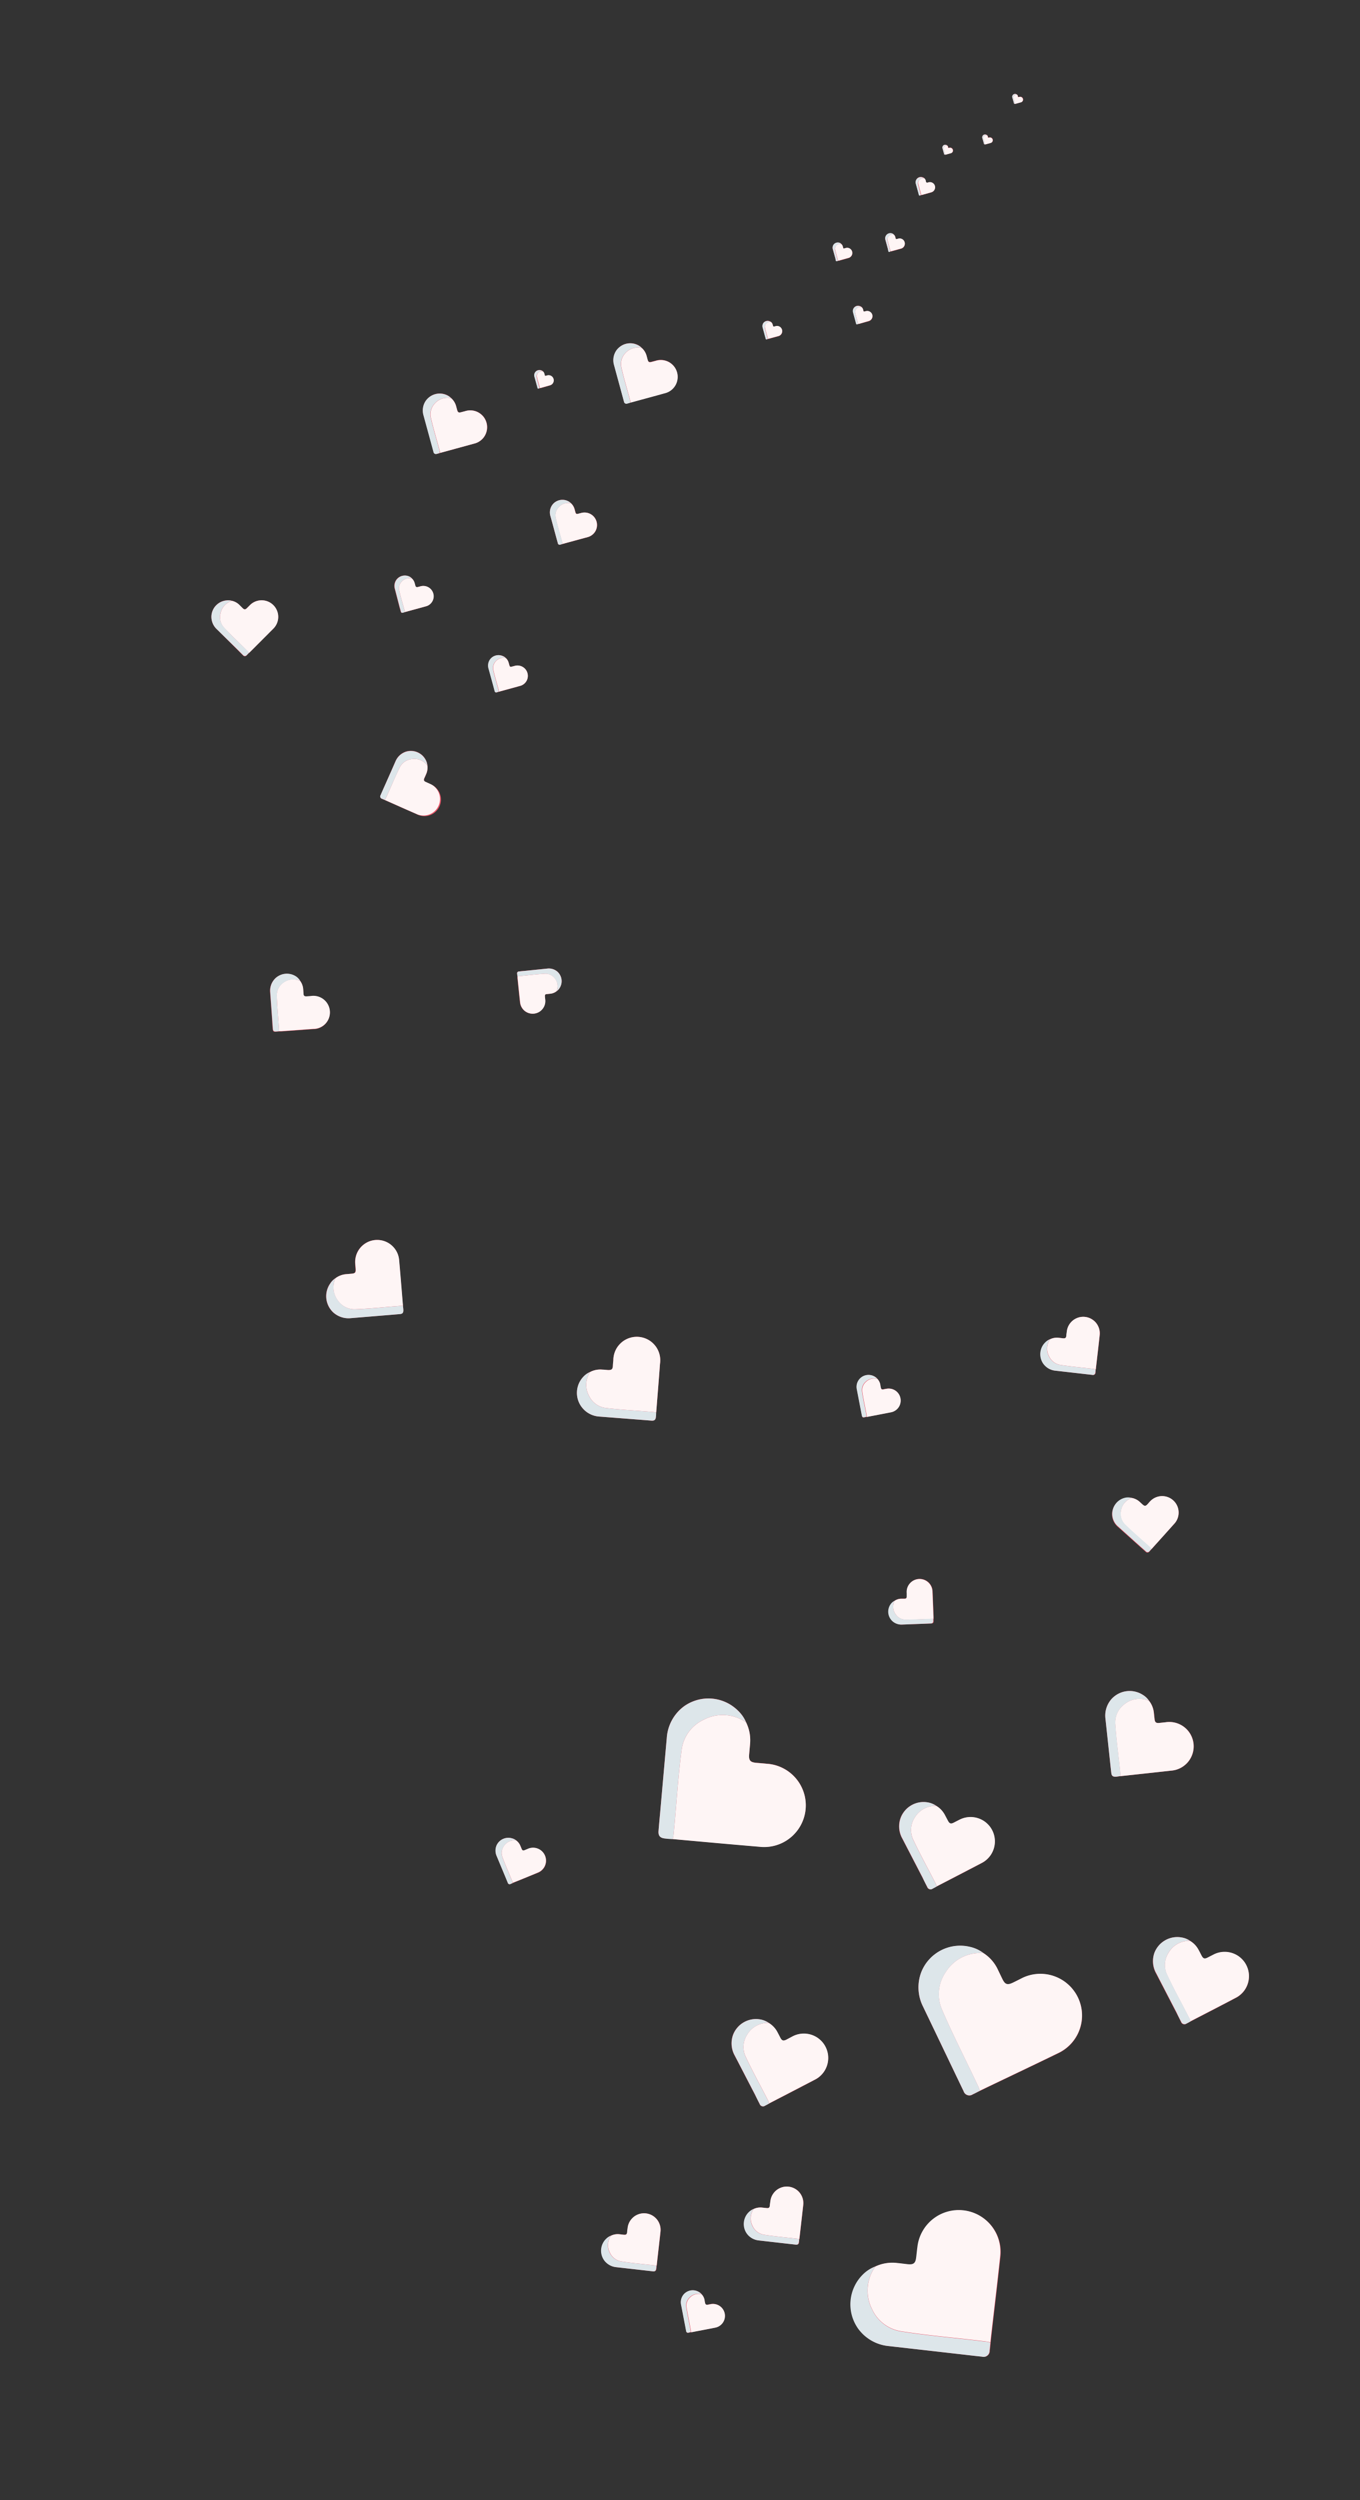 <svg xmlns="http://www.w3.org/2000/svg" viewBox="0 0 289.81 532.59"><rect x="0" y="0" width="289.81" height="532.59" fill="#333333" stroke="none"/><defs><style>.cls-1{fill:#eb566a;}.cls-2{fill:#fef5f5;}.cls-3{fill:#dde6ea;}</style></defs><g id="Capa_7" data-name="Capa 7"><g id="RMzng2.tif"><path class="cls-1" d="M186.58,482.79a7.41,7.41,0,0,0-2.63,1.72,8.94,8.94,0,0,0-1,11.57,9.09,9.09,0,0,0,6.53,3.69l16,1.82c1.27.15,2.54.3,3.82.43a1.28,1.28,0,0,0,1.63-1.28c.08-.57.12-1.15.18-1.72s.09-.87.14-1.3c.65-5.68,1.33-11.36,1.94-17a8.87,8.87,0,1,0-17.63-2c-.1.74-.17,1.48-.26,2.22-.15,1.25-.57,1.58-1.84,1.44-.72-.08-1.43-.18-2.15-.25A8.58,8.58,0,0,0,186.58,482.79Z"/><path class="cls-2" d="M186.58,482.79a8.58,8.58,0,0,1,4.66-.72c.72.07,1.43.17,2.15.25,1.27.14,1.69-.19,1.84-1.44.09-.74.16-1.48.26-2.22a8.87,8.87,0,1,1,17.63,2c-.61,5.68-1.29,11.36-1.94,17-.05.43-.09.86-.14,1.3-.36-.07-.71-.16-1.07-.2-5.91-.74-11.86-1.21-17.75-2.13a8.24,8.24,0,0,1-6.43-4.84A8.7,8.7,0,0,1,186.58,482.79Z"/><path class="cls-3" d="M186.58,482.79a8.7,8.7,0,0,0-.79,9.06,8.24,8.24,0,0,0,6.43,4.84c5.89.92,11.84,1.39,17.75,2.13.36,0,.71.13,1.07.2-.06.57-.1,1.15-.18,1.72a1.28,1.28,0,0,1-1.63,1.28c-1.28-.13-2.55-.28-3.82-.43l-16-1.82a9.09,9.09,0,0,1-6.53-3.69,8.94,8.94,0,0,1,1-11.57A7.41,7.41,0,0,1,186.58,482.79Z"/></g><g id="RMzng2.tif-2" data-name="RMzng2.tif"><path class="cls-1" d="M209.58,416.06a7.38,7.38,0,0,0-2.86-1.31A8.92,8.92,0,0,0,196.37,420a9.1,9.1,0,0,0,.34,7.5q3.48,7.25,6.95,14.5c.56,1.15,1.1,2.31,1.67,3.46a1.28,1.28,0,0,0,1.95.71c.53-.24,1-.52,1.55-.77l1.18-.57c5.15-2.47,10.32-4.92,15.46-7.42a8.87,8.87,0,1,0-7.66-16c-.67.31-1.34.65-2,1-1.14.53-1.63.35-2.19-.8-.32-.65-.62-1.3-.94-1.95A8.37,8.37,0,0,0,209.58,416.06Z"/><path class="cls-2" d="M209.58,416.06a8.37,8.37,0,0,1,3.08,3.56c.32.65.62,1.3.94,1.95.56,1.15,1.05,1.33,2.19.8.68-.32,1.35-.66,2-1a8.87,8.87,0,1,1,7.66,16c-5.14,2.5-10.31,4.95-15.46,7.42l-1.18.57c-.13-.34-.24-.68-.4-1-2.52-5.4-5.28-10.69-7.63-16.17a8.24,8.24,0,0,1,.69-8A8.67,8.67,0,0,1,209.58,416.06Z"/><path class="cls-3" d="M209.58,416.06a8.67,8.67,0,0,0-8.09,4.14,8.24,8.24,0,0,0-.69,8c2.35,5.48,5.11,10.77,7.63,16.17.16.33.27.67.4,1-.51.25-1,.53-1.55.77a1.28,1.28,0,0,1-1.95-.71c-.57-1.15-1.11-2.31-1.67-3.46q-3.47-7.26-6.95-14.5a9.1,9.1,0,0,1-.34-7.5,8.92,8.92,0,0,1,10.35-5.25A7.38,7.38,0,0,1,209.58,416.06Z"/></g><g id="RMzng2.tif-3" data-name="RMzng2.tif"><path class="cls-1" d="M149.55,488.77a2.11,2.11,0,0,0-.69-.57,2.54,2.54,0,0,0-3.24.7,2.58,2.58,0,0,0-.45,2.1l.87,4.51c.07.36.13.72.21,1.08a.37.37,0,0,0,.48.34l.49-.11.37-.07c1.6-.31,3.21-.61,4.81-.93a2.54,2.54,0,1,0-1-5l-.63.12c-.35.07-.48,0-.55-.37s-.07-.41-.11-.61A2.39,2.39,0,0,0,149.55,488.77Z"/><path class="cls-2" d="M149.55,488.77a2.39,2.39,0,0,1,.6,1.21c0,.2.07.4.11.61s.2.44.55.37l.63-.12a2.54,2.54,0,1,1,1,5c-1.6.32-3.21.62-4.81.93l-.37.07c0-.1,0-.2,0-.3-.3-1.68-.68-3.34-.94-5a2.36,2.36,0,0,1,.78-2.17A2.45,2.45,0,0,1,149.55,488.77Z"/><path class="cls-3" d="M149.55,488.77a2.45,2.45,0,0,0-2.53.56,2.36,2.36,0,0,0-.78,2.17c.26,1.68.64,3.34.94,5,0,.1,0,.2,0,.3l-.49.11a.37.37,0,0,1-.48-.34c-.08-.36-.14-.72-.21-1.08l-.87-4.51a2.58,2.58,0,0,1,.45-2.1,2.54,2.54,0,0,1,3.24-.7A2.11,2.11,0,0,1,149.55,488.77Z"/></g><g id="RMzng2.tif-4" data-name="RMzng2.tif"><path class="cls-1" d="M160.63,470.55a3,3,0,0,0-1,.68,3.54,3.54,0,0,0-.42,4.58,3.59,3.59,0,0,0,2.59,1.46l6.33.72,1.51.17c.4,0,.59-.1.64-.5,0-.23,0-.46.07-.69l.06-.51q.39-3.37.77-6.75a3.51,3.51,0,1,0-7-.8c0,.3-.07.59-.11.89-.06.49-.22.62-.72.56l-.86-.09A3.35,3.35,0,0,0,160.63,470.55Z"/><path class="cls-2" d="M160.63,470.55a3.35,3.35,0,0,1,1.84-.28l.86.09c.5.06.66-.07.72-.56,0-.3.07-.59.11-.89a3.51,3.51,0,1,1,7,.8q-.37,3.38-.77,6.75l-.06.51c-.14,0-.28-.06-.42-.07-2.34-.29-4.69-.48-7-.85a3.25,3.25,0,0,1-2.54-1.91A3.45,3.45,0,0,1,160.63,470.55Z"/><path class="cls-3" d="M160.63,470.55a3.45,3.45,0,0,0-.31,3.59,3.25,3.25,0,0,0,2.54,1.91c2.34.37,4.69.56,7,.85.14,0,.28.05.42.07,0,.23,0,.46-.07.69-.05.4-.24.54-.64.5l-1.51-.17-6.33-.72a3.59,3.59,0,0,1-2.59-1.46,3.54,3.54,0,0,1,.42-4.58A3,3,0,0,1,160.63,470.55Z"/></g><g id="RMzng2.tif-5" data-name="RMzng2.tif"><path class="cls-1" d="M130.22,476.24a2.76,2.76,0,0,0-1,.68,3.53,3.53,0,0,0-.42,4.57,3.6,3.6,0,0,0,2.59,1.47l6.32.72,1.51.17c.41,0,.59-.11.65-.51,0-.22,0-.45.07-.68l.06-.51c.25-2.25.52-4.5.76-6.75a3.51,3.51,0,1,0-7-.8c0,.29-.06.59-.1.88-.06.49-.22.62-.73.57l-.85-.1A3.32,3.32,0,0,0,130.22,476.24Z"/><path class="cls-2" d="M130.22,476.24a3.32,3.32,0,0,1,1.84-.29l.85.1c.51.05.67-.08.73-.57,0-.29.06-.59.1-.88a3.51,3.51,0,1,1,7,.8c-.24,2.25-.51,4.5-.76,6.75l-.06.51-.42-.08c-2.34-.29-4.7-.48-7-.84a3.25,3.25,0,0,1-2.54-1.92A3.43,3.43,0,0,1,130.22,476.24Z"/><path class="cls-3" d="M130.22,476.24a3.43,3.43,0,0,0-.31,3.58,3.25,3.25,0,0,0,2.54,1.92c2.33.36,4.69.55,7,.84l.42.08c0,.23,0,.46-.07.68-.06.4-.24.55-.65.51l-1.51-.17-6.32-.72a3.6,3.6,0,0,1-2.59-1.47,3.53,3.53,0,0,1,.42-4.57A2.76,2.76,0,0,1,130.22,476.24Z"/></g><g id="RMzng2.tif-6" data-name="RMzng2.tif"><path class="cls-1" d="M159,366.92a7.44,7.44,0,0,0-1.79-2.58,8.94,8.94,0,0,0-11.59-.77,9.12,9.12,0,0,0-3.53,6.62q-.71,8-1.42,16c-.12,1.28-.24,2.55-.34,3.83-.08,1,.31,1.48,1.32,1.6.57.07,1.15.09,1.73.13l1.3.12c5.69.5,11.39,1,17.08,1.51a8.88,8.88,0,1,0,1.59-17.68c-.74-.08-1.49-.13-2.24-.2-1.25-.12-1.58-.53-1.47-1.8.06-.72.13-1.44.19-2.16A8.63,8.63,0,0,0,159,366.92Z"/><path class="cls-2" d="M159,366.92a8.63,8.63,0,0,1,.83,4.64c-.06.72-.13,1.44-.19,2.16-.11,1.27.22,1.68,1.47,1.8.75.07,1.5.12,2.24.2a8.88,8.88,0,1,1-1.59,17.68c-5.69-.47-11.39-1-17.08-1.51l-1.3-.12c.06-.35.13-.71.17-1.07.59-5.93.91-11.88,1.69-17.8a8.22,8.22,0,0,1,4.68-6.54A8.7,8.7,0,0,1,159,366.92Z"/><path class="cls-3" d="M159,366.92a8.7,8.7,0,0,0-9.08-.56,8.22,8.22,0,0,0-4.68,6.54c-.78,5.92-1.1,11.87-1.69,17.8,0,.36-.11.72-.17,1.07-.58,0-1.16-.06-1.73-.13-1-.12-1.4-.58-1.32-1.6.1-1.28.22-2.55.34-3.83q.7-8,1.42-16a9.12,9.12,0,0,1,3.53-6.62,8.94,8.94,0,0,1,11.59.77A7.44,7.44,0,0,1,159,366.92Z"/></g><g id="RMzng2.tif-7" data-name="RMzng2.tif"><path class="cls-1" d="M163.83,430.93a4.45,4.45,0,0,0-1.69-.71,5.22,5.22,0,0,0-5.95,3.26,5.34,5.34,0,0,0,.34,4.37c1.45,2.78,2.88,5.56,4.33,8.34.34.67.68,1.33,1,2a.75.75,0,0,0,1.15.38c.31-.15.6-.32.9-.48l.67-.35c3-1.54,5.94-3.06,8.9-4.62a5.19,5.19,0,1,0-4.77-9.21l-1.16.61c-.66.33-1,.23-1.3-.43-.19-.37-.38-.75-.58-1.12A5,5,0,0,0,163.83,430.93Z"/><path class="cls-2" d="M163.83,430.93a5,5,0,0,1,1.87,2c.2.37.39.75.58,1.12.35.66.64.76,1.3.43l1.16-.61a5.19,5.19,0,1,1,4.77,9.21c-3,1.56-5.93,3.08-8.9,4.62l-.67.35c-.09-.19-.16-.39-.25-.58-1.58-3.11-3.28-6.15-4.76-9.3a4.8,4.8,0,0,1,.26-4.7A5.08,5.08,0,0,1,163.83,430.93Z"/><path class="cls-3" d="M163.83,430.93a5.08,5.08,0,0,0-4.64,2.57,4.8,4.8,0,0,0-.26,4.7c1.48,3.15,3.18,6.19,4.76,9.3.09.19.16.39.25.58-.3.16-.59.33-.9.48a.75.75,0,0,1-1.15-.38c-.35-.66-.69-1.32-1-2-1.45-2.78-2.88-5.56-4.33-8.34a5.34,5.34,0,0,1-.34-4.37,5.22,5.22,0,0,1,5.95-3.26A4.45,4.45,0,0,1,163.83,430.93Z"/></g><g id="RMzng2.tif-8" data-name="RMzng2.tif"><path class="cls-1" d="M110,392.06a2.22,2.22,0,0,0-.86-.45,2.76,2.76,0,0,0-3.29,1.45,2.84,2.84,0,0,0,0,2.32l1.92,4.6.45,1.1a.41.41,0,0,0,.6.25l.49-.22.37-.15c1.64-.68,3.27-1.35,4.9-2a2.75,2.75,0,1,0-2.1-5.08l-.64.27c-.36.15-.51.08-.67-.28-.08-.21-.17-.42-.26-.62A2.59,2.59,0,0,0,110,392.06Z"/><path class="cls-2" d="M110,392.06a2.59,2.59,0,0,1,.89,1.15c.09.2.18.41.26.62.16.36.31.43.67.28l.64-.27a2.75,2.75,0,1,1,2.1,5.08c-1.63.69-3.26,1.36-4.9,2l-.37.15c0-.1-.07-.21-.11-.31-.69-1.71-1.46-3.39-2.09-5.13a2.53,2.53,0,0,1,.34-2.46A2.68,2.68,0,0,1,110,392.06Z"/><path class="cls-3" d="M110,392.06a2.68,2.68,0,0,0-2.57,1.15,2.53,2.53,0,0,0-.34,2.46c.63,1.74,1.4,3.42,2.09,5.13,0,.1.07.21.11.31l-.49.22a.41.41,0,0,1-.6-.25l-.45-1.1-1.92-4.6a2.84,2.84,0,0,1,0-2.32,2.76,2.76,0,0,1,3.29-1.45A2.22,2.22,0,0,1,110,392.06Z"/></g><g id="RMzng2.tif-9" data-name="RMzng2.tif"><path class="cls-1" d="M118.57,211.18a2.32,2.32,0,0,0,.67-.69,2.71,2.71,0,0,0-.44-3.49,2.77,2.77,0,0,0-2.18-.68l-4.86.5c-.38,0-.77.07-1.15.12a.39.39,0,0,0-.41.48l.06.53c0,.13,0,.26,0,.39.18,1.73.35,3.46.54,5.18a2.69,2.69,0,1,0,5.36-.54c0-.23,0-.45-.07-.68,0-.38.06-.5.45-.54l.65-.07A2.6,2.6,0,0,0,118.57,211.18Z"/><path class="cls-2" d="M118.57,211.18a2.6,2.6,0,0,1-1.34.51l-.65.07c-.39,0-.49.16-.45.54,0,.23.05.45.07.68a2.69,2.69,0,1,1-5.36.54c-.19-1.72-.36-3.45-.54-5.18,0-.13,0-.26,0-.39h.33c1.8-.17,3.6-.41,5.4-.52a2.49,2.49,0,0,1,2.23,1A2.66,2.66,0,0,1,118.57,211.18Z"/><path class="cls-3" d="M118.57,211.18a2.66,2.66,0,0,0-.35-2.74,2.49,2.49,0,0,0-2.23-1c-1.8.11-3.6.35-5.4.52h-.33l-.06-.53a.39.39,0,0,1,.41-.48c.38-.05.77-.08,1.15-.12l4.86-.5a2.77,2.77,0,0,1,2.18.68,2.71,2.71,0,0,1,.44,3.49A2.32,2.32,0,0,1,118.57,211.18Z"/></g><g id="RMzng2.tif-10" data-name="RMzng2.tif"><path class="cls-1" d="M64,209a3.07,3.07,0,0,0-.86-.9,3.55,3.55,0,0,0-4.59.43,3.66,3.66,0,0,0-1,2.82q.24,3.18.46,6.37c0,.5.06,1,.11,1.51s.21.57.61.55l.69-.06.52,0,6.79-.49a3.52,3.52,0,1,0-.5-7l-.89.07c-.49,0-.65-.11-.69-.62l-.06-.86A3.43,3.43,0,0,0,64,209Z"/><path class="cls-2" d="M64,209a3.43,3.43,0,0,1,.62,1.76l.06.86c0,.51.2.65.69.62l.89-.07a3.52,3.52,0,1,1,.5,7l-6.79.49-.52,0c0-.14,0-.28,0-.43-.14-2.36-.39-4.71-.46-7.08a3.26,3.26,0,0,1,1.42-2.86A3.45,3.45,0,0,1,64,209Z"/><path class="cls-3" d="M64,209a3.45,3.45,0,0,0-3.59.35A3.26,3.26,0,0,0,59,212.17c.07,2.37.32,4.72.46,7.08,0,.15,0,.29,0,.43l-.69.06c-.4,0-.58-.14-.61-.55s-.08-1-.11-1.51q-.23-3.19-.46-6.37a3.66,3.66,0,0,1,1-2.82,3.55,3.55,0,0,1,4.59-.43A3.07,3.07,0,0,1,64,209Z"/></g><g id="RMzng2.tif-11" data-name="RMzng2.tif"><path class="cls-1" d="M91.07,163.08a3,3,0,0,0-.34-1.2,3.56,3.56,0,0,0-4.26-1.77,3.64,3.64,0,0,0-2.17,2Q83,165.08,81.71,168c-.2.47-.41.93-.61,1.4a.51.51,0,0,0,.29.77l.63.27.48.21c2.07.92,4.14,1.85,6.22,2.75A3.52,3.52,0,1,0,91.58,167l-.82-.37c-.45-.2-.52-.4-.32-.86.12-.26.24-.52.35-.79A3.35,3.35,0,0,0,91.07,163.08Z"/><path class="cls-2" d="M91.07,163.08a3.35,3.35,0,0,1-.28,1.85c-.11.27-.23.53-.35.79-.2.46-.13.66.32.86l.82.37a3.52,3.52,0,1,1-2.86,6.43c-2.08-.9-4.15-1.83-6.22-2.75l-.48-.21c.07-.13.14-.25.2-.38,1-2.15,1.87-4.35,2.92-6.47a3.28,3.28,0,0,1,2.59-1.86A3.45,3.45,0,0,1,91.07,163.08Z"/><path class="cls-3" d="M91.07,163.08a3.45,3.45,0,0,0-3.34-1.37,3.28,3.28,0,0,0-2.59,1.86c-1,2.12-1.94,4.32-2.92,6.47-.06.13-.13.25-.2.38l-.63-.27a.51.51,0,0,1-.29-.77c.2-.47.41-.93.61-1.4q1.31-2.91,2.59-5.83a3.64,3.64,0,0,1,2.17-2,3.56,3.56,0,0,1,4.26,1.77A3,3,0,0,1,91.07,163.08Z"/></g><g id="RMzng2.tif-12" data-name="RMzng2.tif"><path class="cls-1" d="M49.47,128a2.89,2.89,0,0,0-1.24-.11,3.54,3.54,0,0,0-3.18,3.33A3.62,3.62,0,0,0,46.16,134l4.52,4.51c.36.36.71.72,1.08,1.08a.51.51,0,0,0,.82,0c.17-.16.32-.33.48-.5l.37-.36,4.81-4.82a3.52,3.52,0,1,0-5-5l-.63.63c-.36.35-.57.34-.93,0l-.61-.61A3.31,3.31,0,0,0,49.47,128Z"/><path class="cls-2" d="M49.47,128a3.31,3.31,0,0,1,1.62.93l.61.61c.36.35.57.36.93,0l.63-.63a3.52,3.52,0,1,1,5,5l-4.81,4.82-.37.36c-.09-.11-.18-.22-.28-.32-1.66-1.69-3.39-3.31-5-5a3.25,3.25,0,0,1-.8-3.09A3.45,3.45,0,0,1,49.47,128Z"/><path class="cls-3" d="M49.47,128A3.45,3.45,0,0,0,47,130.62a3.25,3.25,0,0,0,.8,3.09c1.6,1.74,3.33,3.36,5,5,.1.1.19.21.28.32-.16.17-.31.34-.48.5a.51.51,0,0,1-.82,0c-.37-.36-.72-.72-1.08-1.08L46.16,134a3.62,3.62,0,0,1-1.11-2.76,3.54,3.54,0,0,1,3.18-3.33A2.89,2.89,0,0,1,49.47,128Z"/></g><g id="RMzng2.tif-13" data-name="RMzng2.tif"><path class="cls-1" d="M87.79,123.24a1.81,1.81,0,0,0-.65-.45,2.23,2.23,0,0,0-2.77.82,2.3,2.3,0,0,0-.25,1.86l1,3.86c.09.31.17.62.26.92s.2.33.44.27l.42-.12.31-.09c1.38-.38,2.75-.74,4.13-1.13a2.21,2.21,0,1,0-1.17-4.26l-.53.14c-.31.08-.42,0-.51-.29s-.09-.35-.14-.52A2.07,2.07,0,0,0,87.79,123.24Z"/><path class="cls-2" d="M87.79,123.24a2.07,2.07,0,0,1,.59,1c.05.17.1.35.14.52s.2.37.51.29l.53-.14a2.21,2.21,0,1,1,1.17,4.26c-1.38.39-2.75.75-4.13,1.13l-.31.09c0-.09,0-.18-.05-.27-.38-1.43-.82-2.85-1.15-4.3a2,2,0,0,1,.53-1.94A2.17,2.17,0,0,1,87.79,123.24Z"/><path class="cls-3" d="M87.79,123.24a2.17,2.17,0,0,0-2.17.65,2,2,0,0,0-.53,1.94c.33,1.45.77,2.87,1.15,4.3,0,.09,0,.18.05.27l-.42.12c-.24.06-.37,0-.44-.27s-.17-.61-.26-.92l-1-3.86a2.3,2.3,0,0,1,.25-1.86,2.23,2.23,0,0,1,2.77-.82A1.81,1.81,0,0,1,87.79,123.24Z"/></g><g id="RMzng2.tif-14" data-name="RMzng2.tif"><path class="cls-1" d="M107.81,140.2a1.91,1.91,0,0,0-.64-.45,2.24,2.24,0,0,0-2.78.82,2.3,2.3,0,0,0-.25,1.86c.36,1.29.71,2.57,1.06,3.86.08.31.16.62.25.93a.32.32,0,0,0,.45.26l.41-.12.32-.09c1.37-.37,2.75-.74,4.12-1.13a2.21,2.21,0,1,0-1.16-4.26l-.54.14c-.3.08-.42,0-.5-.29l-.15-.52A2.07,2.07,0,0,0,107.81,140.2Z"/><path class="cls-2" d="M107.81,140.2a2.07,2.07,0,0,1,.59,1l.15.52c.08.31.2.37.5.29l.54-.14a2.21,2.21,0,1,1,1.16,4.26c-1.37.39-2.75.76-4.12,1.13l-.32.09a2.56,2.56,0,0,0,0-.27c-.38-1.43-.82-2.85-1.15-4.3a2.07,2.07,0,0,1,.53-1.94A2.18,2.18,0,0,1,107.81,140.2Z"/><path class="cls-3" d="M107.81,140.2a2.18,2.18,0,0,0-2.17.65,2.07,2.07,0,0,0-.53,1.94c.33,1.45.77,2.87,1.15,4.3a2.56,2.56,0,0,1,0,.27l-.41.12a.32.32,0,0,1-.45-.26c-.09-.31-.17-.62-.25-.93-.35-1.29-.7-2.57-1.06-3.86a2.3,2.3,0,0,1,.25-1.86,2.24,2.24,0,0,1,2.78-.82A1.91,1.91,0,0,1,107.81,140.2Z"/></g><g id="RMzng2.tif-15" data-name="RMzng2.tif"><path class="cls-1" d="M121.71,107.24a2.44,2.44,0,0,0-.77-.54,2.69,2.69,0,0,0-3.35,1,2.73,2.73,0,0,0-.3,2.23c.43,1.55.85,3.11,1.27,4.66.1.37.2.74.31,1.11a.39.39,0,0,0,.54.32l.5-.15.37-.1,5-1.36a2.66,2.66,0,1,0-1.4-5.14l-.65.17c-.36.1-.5,0-.6-.35-.06-.21-.11-.42-.17-.63A2.63,2.63,0,0,0,121.71,107.24Z"/><path class="cls-2" d="M121.71,107.24a2.63,2.63,0,0,1,.72,1.22c.06.21.11.42.17.63.1.37.24.45.6.35l.65-.17a2.66,2.66,0,1,1,1.4,5.14l-5,1.36-.37.1c0-.1,0-.21-.07-.32-.45-1.73-1-3.44-1.38-5.18a2.49,2.49,0,0,1,.64-2.34A2.63,2.63,0,0,1,121.71,107.24Z"/><path class="cls-3" d="M121.71,107.24a2.63,2.63,0,0,0-2.61.79,2.49,2.49,0,0,0-.64,2.34c.4,1.74.93,3.45,1.38,5.18,0,.11,0,.22.07.32l-.5.15a.39.39,0,0,1-.54-.32c-.11-.37-.21-.74-.31-1.11-.42-1.55-.84-3.11-1.27-4.66a2.73,2.73,0,0,1,.3-2.23,2.69,2.69,0,0,1,3.35-1A2.44,2.44,0,0,1,121.71,107.24Z"/></g><g id="RMzng2.tif-16" data-name="RMzng2.tif"><path class="cls-1" d="M115.73,79.13a.9.9,0,0,0-.32-.23,1.12,1.12,0,0,0-1.38.41,1.13,1.13,0,0,0-.13.93c.18.64.35,1.28.53,1.92l.12.46a.17.17,0,0,0,.23.13l.2-.06.16,0c.68-.19,1.37-.37,2-.57a1.09,1.09,0,0,0,.78-1.35,1.1,1.1,0,0,0-1.36-.77l-.27.08c-.15,0-.2,0-.25-.15a2.5,2.5,0,0,0-.07-.26A1,1,0,0,0,115.73,79.13Z"/><path class="cls-2" d="M115.73,79.13a1,1,0,0,1,.29.5,2.5,2.5,0,0,1,.07.26c0,.15.1.19.25.15l.27-.08a1.1,1.1,0,0,1,1.36.77,1.09,1.09,0,0,1-.78,1.35c-.68.2-1.37.38-2,.57l-.16,0s0-.09,0-.13c-.19-.72-.41-1.42-.57-2.14a1,1,0,0,1,.26-1A1.08,1.08,0,0,1,115.73,79.13Z"/><path class="cls-3" d="M115.73,79.13a1.08,1.08,0,0,0-1.08.32,1,1,0,0,0-.26,1c.16.72.38,1.42.57,2.14,0,0,0,.08,0,.13l-.2.06a.17.17,0,0,1-.23-.13l-.12-.46c-.18-.64-.35-1.28-.53-1.92a1.13,1.13,0,0,1,.13-.93,1.12,1.12,0,0,1,1.38-.41A.9.9,0,0,1,115.73,79.13Z"/></g><g id="RMzng2.tif-17" data-name="RMzng2.tif"><path class="cls-1" d="M164.36,68.64a.91.91,0,0,0-.32-.22,1.11,1.11,0,0,0-1.38.41,1.15,1.15,0,0,0-.12.92c.17.64.35,1.28.52,1.93.05.15.09.3.13.45s.1.16.22.13l.21-.06.15,0,2.06-.56a1.1,1.1,0,1,0-.58-2.12l-.27.07c-.15,0-.21,0-.25-.14s0-.18-.07-.26A1.1,1.1,0,0,0,164.36,68.64Z"/><path class="cls-2" d="M164.36,68.64a1.1,1.1,0,0,1,.3.51c0,.08.05.17.07.26s.1.18.25.14l.27-.07a1.1,1.1,0,1,1,.58,2.12l-2.06.56-.15,0,0-.13c-.18-.71-.4-1.42-.57-2.14a1,1,0,0,1,.26-1A1.1,1.1,0,0,1,164.36,68.64Z"/><path class="cls-3" d="M164.36,68.64a1.1,1.1,0,0,0-1.08.33,1,1,0,0,0-.26,1c.17.72.39,1.43.57,2.14l0,.13-.21.06c-.12,0-.19,0-.22-.13s-.08-.3-.13-.45c-.17-.65-.35-1.29-.52-1.93a1.15,1.15,0,0,1,.12-.92,1.11,1.11,0,0,1,1.38-.41A.91.91,0,0,1,164.36,68.64Z"/></g><g id="RMzng2.tif-18" data-name="RMzng2.tif"><path class="cls-1" d="M190.5,50a1,1,0,0,0-.32-.22,1.11,1.11,0,0,0-1.51,1.33c.18.64.35,1.28.53,1.92l.12.46a.17.17,0,0,0,.23.13,1.52,1.52,0,0,0,.2-.06l.16,0,2.05-.56a1.1,1.1,0,1,0-.58-2.12l-.27.07c-.15,0-.2,0-.25-.15a2.33,2.33,0,0,0-.07-.25A1,1,0,0,0,190.5,50Z"/><path class="cls-2" d="M190.5,50a1,1,0,0,1,.29.51,2.33,2.33,0,0,1,.07.25c0,.16.1.19.25.15l.27-.07a1.1,1.1,0,1,1,.58,2.12l-2.05.56-.16,0s0-.09,0-.13c-.19-.71-.41-1.42-.57-2.14a1,1,0,0,1,.26-1A1.07,1.07,0,0,1,190.5,50Z"/><path class="cls-3" d="M190.5,50a1.07,1.07,0,0,0-1.08.33,1,1,0,0,0-.26,1c.16.72.38,1.43.57,2.14,0,0,0,.09,0,.13a1.52,1.52,0,0,1-.2.06.17.17,0,0,1-.23-.13L189.2,53c-.18-.64-.35-1.28-.53-1.92a1.11,1.11,0,0,1,1.51-1.33A1,1,0,0,1,190.5,50Z"/></g><g id="RMzng2.tif-19" data-name="RMzng2.tif"><path class="cls-1" d="M201.85,31a.66.66,0,0,0-.17-.12.6.6,0,0,0-.82.73c.09.34.19.69.28,1,0,.09.05.17.07.25s.06.09.12.07l.12,0,.08,0,1.12-.31a.58.58,0,0,0,.42-.73.59.59,0,0,0-.74-.42l-.14,0c-.08,0-.12,0-.14-.08a.57.57,0,0,0,0-.14A.61.61,0,0,0,201.85,31Z"/><path class="cls-2" d="M201.85,31a.61.61,0,0,1,.16.28.57.57,0,0,1,0,.14c0,.08.06.1.14.08l.14,0a.59.59,0,0,1,.74.42.58.58,0,0,1-.42.73l-1.12.31-.08,0s0,0,0-.07c-.1-.39-.22-.77-.31-1.17a.59.59,0,0,1,.14-.52A.59.59,0,0,1,201.85,31Z"/><path class="cls-3" d="M201.85,31a.59.59,0,0,0-.59.18.59.59,0,0,0-.14.52c.09.4.21.78.31,1.17,0,0,0,.05,0,.07l-.12,0c-.06,0-.1,0-.12-.07s0-.16-.07-.25c-.09-.35-.19-.7-.28-1a.6.6,0,0,1,.82-.73A.66.66,0,0,1,201.85,31Z"/></g><g id="RMzng2.tif-20" data-name="RMzng2.tif"><path class="cls-1" d="M210.34,28.81a.57.57,0,0,0-.18-.12.61.61,0,0,0-.75.22.65.65,0,0,0-.07.51l.29,1a1.82,1.82,0,0,0,.07.25c0,.07.05.09.12.07l.11,0,.09,0,1.11-.31a.59.59,0,0,0,.43-.73.6.6,0,0,0-.74-.42l-.15,0c-.08,0-.11,0-.13-.08a1,1,0,0,1,0-.14A.61.61,0,0,0,210.34,28.81Z"/><path class="cls-2" d="M210.34,28.81a.61.61,0,0,1,.16.28,1,1,0,0,0,0,.14c0,.08.05.1.13.08l.15,0a.6.6,0,0,1,.74.42.59.59,0,0,1-.43.73l-1.11.31-.09,0s0-.05,0-.07c-.11-.39-.22-.77-.31-1.17a.53.53,0,0,1,.14-.52A.59.59,0,0,1,210.34,28.81Z"/><path class="cls-3" d="M210.34,28.81a.59.59,0,0,0-.59.18.53.53,0,0,0-.14.52c.09.4.2.78.31,1.17,0,0,0,.05,0,.07l-.11,0c-.07,0-.1,0-.12-.07a1.82,1.82,0,0,1-.07-.25l-.29-1a.65.65,0,0,1,.07-.51.61.61,0,0,1,.75-.22A.57.57,0,0,1,210.34,28.81Z"/></g><g id="RMzng2.tif-21" data-name="RMzng2.tif"><path class="cls-1" d="M216.73,20.17a.52.52,0,0,0-.17-.12.6.6,0,0,0-.75.23.58.58,0,0,0-.07.5l.29,1,.06.25a.09.09,0,0,0,.13.07l.11,0,.08,0,1.12-.31a.6.6,0,1,0-.32-1.15l-.14,0c-.08,0-.11,0-.14-.08a.57.57,0,0,0,0-.14A.53.53,0,0,0,216.73,20.17Z"/><path class="cls-2" d="M216.73,20.17a.53.53,0,0,1,.16.28.57.57,0,0,1,0,.14c0,.08.06.1.14.08l.14,0a.6.6,0,1,1,.32,1.15l-1.12.31-.08,0s0-.05,0-.07c-.1-.39-.22-.77-.31-1.16a.58.58,0,0,1,.15-.53A.6.6,0,0,1,216.73,20.17Z"/><path class="cls-3" d="M216.73,20.17a.6.6,0,0,0-.58.18.58.58,0,0,0-.15.53c.09.39.21.77.31,1.16,0,0,0,.05,0,.07l-.11,0a.09.09,0,0,1-.13-.07l-.06-.25-.29-1a.58.58,0,0,1,.07-.5.6.6,0,0,1,.75-.23A.52.52,0,0,1,216.73,20.17Z"/></g><g id="RMzng2.tif-22" data-name="RMzng2.tif"><path class="cls-1" d="M197,38a.87.87,0,0,0-.32-.22,1.11,1.11,0,0,0-1.51,1.33c.18.64.35,1.28.53,1.92l.12.46a.17.17,0,0,0,.23.13l.2-.06.16,0,2-.56a1.1,1.1,0,1,0-.58-2.13l-.27.08c-.15,0-.2,0-.25-.15s0-.17-.07-.26A1,1,0,0,0,197,38Z"/><path class="cls-2" d="M197,38a1,1,0,0,1,.29.5c0,.09,0,.18.07.26s.1.19.25.15l.27-.08a1.1,1.1,0,1,1,.58,2.13l-2,.56-.16,0s0-.09,0-.13c-.19-.72-.41-1.42-.57-2.14a1,1,0,0,1,.26-1A1.07,1.07,0,0,1,197,38Z"/><path class="cls-3" d="M197,38a1.07,1.07,0,0,0-1.08.33,1,1,0,0,0-.26,1c.16.72.38,1.42.57,2.14,0,0,0,.09,0,.13l-.2.06a.17.17,0,0,1-.23-.13l-.12-.46c-.18-.64-.35-1.28-.53-1.92a1.11,1.11,0,0,1,1.51-1.33A.87.87,0,0,1,197,38Z"/></g><g id="RMzng2.tif-23" data-name="RMzng2.tif"><path class="cls-1" d="M179.3,52a.87.87,0,0,0-.31-.23,1.12,1.12,0,0,0-1.38.41,1.13,1.13,0,0,0-.13.93c.18.64.35,1.28.53,1.92l.12.46c0,.12.1.16.22.13l.21-.06.16,0,2.05-.57a1.1,1.1,0,1,0-.58-2.12l-.27.08c-.15,0-.21,0-.25-.15a2.5,2.5,0,0,0-.07-.26A1,1,0,0,0,179.3,52Z"/><path class="cls-2" d="M179.3,52a1,1,0,0,1,.3.5,2.5,2.5,0,0,1,.07.26c0,.15.1.19.25.15l.27-.08a1.1,1.1,0,1,1,.58,2.12l-2.05.57-.16,0a.5.5,0,0,0,0-.13c-.18-.72-.4-1.42-.57-2.14a1,1,0,0,1,.27-1A1.07,1.07,0,0,1,179.3,52Z"/><path class="cls-3" d="M179.3,52a1.07,1.07,0,0,0-1.07.32,1,1,0,0,0-.27,1c.17.72.39,1.42.57,2.14a.5.5,0,0,1,0,.13l-.21.06c-.12,0-.18,0-.22-.13L178,55c-.18-.64-.35-1.28-.53-1.92a1.13,1.13,0,0,1,.13-.93,1.12,1.12,0,0,1,1.38-.41A.87.87,0,0,1,179.3,52Z"/></g><g id="RMzng2.tif-24" data-name="RMzng2.tif"><path class="cls-1" d="M183.63,65.44a.9.9,0,0,0-.32-.23,1.1,1.1,0,0,0-1.5,1.33c.17.65.35,1.29.52,1.93,0,.15.08.3.13.46a.16.16,0,0,0,.22.13l.21-.06.15,0,2.05-.56a1.09,1.09,0,0,0,.79-1.35,1.12,1.12,0,0,0-1.37-.77l-.26.07c-.15,0-.21,0-.25-.14a2.5,2.5,0,0,1-.07-.26A1.07,1.07,0,0,0,183.63,65.44Z"/><path class="cls-2" d="M183.63,65.44a1.07,1.07,0,0,1,.3.5,2.5,2.5,0,0,0,.07.26c0,.15.1.18.25.14l.26-.07a1.12,1.12,0,0,1,1.37.77,1.09,1.09,0,0,1-.79,1.35L183,69l-.15,0,0-.13c-.19-.72-.41-1.43-.57-2.15a1,1,0,0,1,.26-1A1.08,1.08,0,0,1,183.63,65.44Z"/><path class="cls-3" d="M183.63,65.44a1.08,1.08,0,0,0-1.08.32,1,1,0,0,0-.26,1c.16.72.38,1.43.57,2.15l0,.13-.21.06a.16.16,0,0,1-.22-.13c-.05-.16-.09-.31-.13-.46-.17-.64-.35-1.28-.52-1.93a1.1,1.1,0,0,1,1.5-1.33A.9.9,0,0,1,183.63,65.44Z"/></g><g id="RMzng2.tif-25" data-name="RMzng2.tif"><path class="cls-1" d="M96.19,84.86a3.06,3.06,0,0,0-1-.73,3.62,3.62,0,0,0-4.5,1.34,3.67,3.67,0,0,0-.41,3L92,94.75c.14.5.27,1,.41,1.5a.52.52,0,0,0,.73.42c.22,0,.45-.13.67-.19l.51-.14L101,94.51a3.59,3.59,0,1,0-1.88-6.92l-.88.23c-.49.13-.67,0-.81-.47-.08-.28-.15-.57-.23-.85A3.52,3.52,0,0,0,96.19,84.86Z"/><path class="cls-2" d="M96.19,84.86a3.52,3.52,0,0,1,1,1.64c.08.28.15.57.23.85.14.5.32.6.81.47l.88-.23A3.59,3.59,0,1,1,101,94.51l-6.69,1.83-.51.14c0-.14-.05-.29-.08-.43-.61-2.33-1.33-4.64-1.87-7a3.34,3.34,0,0,1,.86-3.14A3.52,3.52,0,0,1,96.19,84.86Z"/><path class="cls-3" d="M96.19,84.86a3.52,3.52,0,0,0-3.52,1.06,3.34,3.34,0,0,0-.86,3.14c.54,2.35,1.26,4.66,1.87,7,0,.14,0,.29.08.43-.22.06-.45.14-.67.19a.52.52,0,0,1-.73-.42c-.14-.5-.27-1-.41-1.5l-1.71-6.27a3.67,3.67,0,0,1,.41-3,3.62,3.62,0,0,1,4.5-1.34A3.06,3.06,0,0,1,96.19,84.86Z"/></g><g id="RMzng2.tif-26" data-name="RMzng2.tif"><path class="cls-1" d="M136.79,74.15a3.06,3.06,0,0,0-1-.73,3.62,3.62,0,0,0-4.5,1.34,3.67,3.67,0,0,0-.41,3L132.55,84c.14.5.27,1,.41,1.5a.52.52,0,0,0,.73.42c.23,0,.45-.13.67-.19l.51-.14c2.23-.61,4.47-1.21,6.69-1.83a3.59,3.59,0,1,0-1.88-6.92l-.88.23c-.49.13-.67,0-.81-.47-.08-.28-.15-.57-.23-.85A3.52,3.52,0,0,0,136.79,74.15Z"/><path class="cls-2" d="M136.79,74.15a3.52,3.52,0,0,1,1,1.64c.08.28.15.57.23.85.14.5.32.6.81.47l.88-.23a3.59,3.59,0,1,1,1.88,6.92c-2.22.62-4.46,1.22-6.69,1.83l-.51.14c0-.14-.05-.29-.08-.43-.61-2.33-1.33-4.64-1.86-7a3.31,3.31,0,0,1,.85-3.14A3.52,3.52,0,0,1,136.79,74.15Z"/><path class="cls-3" d="M136.79,74.15a3.52,3.52,0,0,0-3.52,1.06,3.31,3.31,0,0,0-.85,3.14c.53,2.35,1.25,4.66,1.86,7,0,.14.05.29.08.43-.22.06-.44.14-.67.19a.52.52,0,0,1-.73-.42c-.14-.5-.27-1-.41-1.5l-1.71-6.27a3.67,3.67,0,0,1,.41-3,3.62,3.62,0,0,1,4.5-1.34A3.06,3.06,0,0,1,136.79,74.15Z"/></g><g id="RMzng2.tif-27" data-name="RMzng2.tif"><path class="cls-1" d="M71.51,272.27a3.77,3.77,0,0,0-1.18,1.17,4.72,4.72,0,0,0,.64,6.11,4.84,4.84,0,0,0,3.77,1.24l8.48-.7,2-.17c.54-.05.74-.3.71-.83,0-.31,0-.61-.08-.92l-.06-.68c-.25-3-.49-6-.76-9.05a4.69,4.69,0,1,0-9.35.77c0,.39.06.79.09,1.18,0,.66-.13.87-.8.93l-1.15.1A4.42,4.42,0,0,0,71.51,272.27Z"/><path class="cls-2" d="M71.51,272.27a4.42,4.42,0,0,1,2.34-.85l1.15-.1c.67-.06.85-.27.8-.93,0-.39-.07-.79-.09-1.18a4.69,4.69,0,1,1,9.35-.77c.27,3,.51,6,.76,9.05l.06.68H85.3c-3.14.23-6.28.59-9.43.72A4.33,4.33,0,0,1,72,277.05,4.59,4.59,0,0,1,71.51,272.27Z"/><path class="cls-3" d="M71.51,272.27a4.59,4.59,0,0,0,.53,4.78,4.33,4.33,0,0,0,3.83,1.85c3.15-.13,6.29-.49,9.43-.72h.58c0,.31.07.61.08.92,0,.53-.17.78-.71.83l-2,.17-8.48.7A4.84,4.84,0,0,1,71,279.55a4.72,4.72,0,0,1-.64-6.11A3.77,3.77,0,0,1,71.51,272.27Z"/></g><g id="RMzng2.tif-28" data-name="RMzng2.tif"><path class="cls-1" d="M187,293.77a2.24,2.24,0,0,0-.69-.57,2.55,2.55,0,0,0-3.69,2.8l.87,4.52c.07.35.13.71.21,1.07s.2.39.49.34l.48-.1.37-.07c1.6-.31,3.21-.61,4.81-.93a2.54,2.54,0,1,0-1-5c-.21,0-.42.08-.63.12s-.47,0-.55-.38c0-.2-.07-.41-.11-.61A2.43,2.43,0,0,0,187,293.77Z"/><path class="cls-2" d="M187,293.77a2.43,2.43,0,0,1,.6,1.21c0,.2.07.41.11.61.08.36.2.44.55.38s.42-.09.63-.12a2.54,2.54,0,1,1,1,5c-1.6.32-3.21.62-4.81.93l-.37.07c0-.1,0-.21,0-.31-.3-1.67-.68-3.33-.93-5a2.34,2.34,0,0,1,.77-2.17A2.5,2.5,0,0,1,187,293.77Z"/><path class="cls-3" d="M187,293.77a2.5,2.5,0,0,0-2.53.56,2.34,2.34,0,0,0-.77,2.17c.25,1.69.63,3.35.93,5,0,.1,0,.21,0,.31l-.48.1c-.29.05-.43-.05-.49-.34s-.14-.72-.21-1.07l-.87-4.52a2.55,2.55,0,0,1,3.69-2.8A2.24,2.24,0,0,1,187,293.77Z"/></g><g id="RMzng2.tif-29" data-name="RMzng2.tif"><path class="cls-1" d="M223.8,285.27a2.84,2.84,0,0,0-1,.68,3.53,3.53,0,0,0-.41,4.58,3.6,3.6,0,0,0,2.58,1.46l6.33.72,1.51.17a.51.51,0,0,0,.65-.51c0-.22,0-.45.06-.68l.06-.51c.26-2.25.53-4.5.77-6.75a3.51,3.51,0,1,0-7-.8c0,.29-.07.59-.1.88-.06.5-.23.62-.73.57l-.85-.1A3.37,3.37,0,0,0,223.8,285.27Z"/><path class="cls-2" d="M223.8,285.27a3.37,3.37,0,0,1,1.85-.29l.85.1c.5.05.67-.07.73-.57,0-.29.06-.59.1-.88a3.51,3.51,0,1,1,7,.8c-.24,2.25-.51,4.5-.77,6.75l-.06.51-.42-.08c-2.34-.29-4.69-.48-7-.84a3.26,3.26,0,0,1-2.55-1.92A3.43,3.43,0,0,1,223.8,285.27Z"/><path class="cls-3" d="M223.8,285.27a3.43,3.43,0,0,0-.31,3.58,3.26,3.26,0,0,0,2.55,1.92c2.33.36,4.68.55,7,.84l.42.08c0,.23,0,.46-.06.68a.51.51,0,0,1-.65.51l-1.51-.17-6.33-.72a3.6,3.6,0,0,1-2.58-1.46,3.53,3.53,0,0,1,.41-4.58A2.84,2.84,0,0,1,223.8,285.27Z"/></g><g id="RMzng2.tif-30" data-name="RMzng2.tif"><path class="cls-1" d="M241.22,319.1a3.1,3.1,0,0,0-1.25,0,3.52,3.52,0,0,0-1.73,6.18l4.73,4.25,1.13,1a.51.51,0,0,0,.82,0c.16-.17.31-.35.46-.52l.34-.38c1.51-1.69,3-3.36,4.54-5.05a3.51,3.51,0,1,0-5.22-4.7c-.21.21-.4.44-.6.66s-.54.37-.92,0l-.64-.58A3.37,3.37,0,0,0,241.22,319.1Z"/><path class="cls-2" d="M241.22,319.1a3.37,3.37,0,0,1,1.66.84l.64.58c.38.33.59.32.92,0s.39-.45.6-.66a3.51,3.51,0,1,1,5.22,4.7c-1.51,1.69-3,3.36-4.54,5.05l-.34.38-.3-.31c-1.74-1.59-3.55-3.11-5.24-4.76a3.25,3.25,0,0,1-1-3A3.44,3.44,0,0,1,241.22,319.1Z"/><path class="cls-3" d="M241.22,319.1a3.44,3.44,0,0,0-2.34,2.74,3.25,3.25,0,0,0,1,3c1.69,1.65,3.5,3.17,5.24,4.76l.3.31c-.15.17-.3.35-.46.52a.51.51,0,0,1-.82,0l-1.13-1-4.73-4.25a3.52,3.52,0,0,1,1.73-6.18A3.1,3.1,0,0,1,241.22,319.1Z"/></g><g id="RMzng2.tif-31" data-name="RMzng2.tif"><path class="cls-1" d="M125.78,292.25a4.16,4.16,0,0,0-1.44,1,5,5,0,0,0-.36,6.51,5.08,5.08,0,0,0,3.74,2l9,.7,2.15.17c.58,0,.84-.18.9-.75,0-.32,0-.65.06-1l.06-.73c.25-3.2.52-6.41.75-9.61a5,5,0,1,0-9.94-.79c0,.42-.07.84-.1,1.26-.06.7-.29.89-1,.84-.41,0-.81-.07-1.22-.09A4.69,4.69,0,0,0,125.78,292.25Z"/><path class="cls-2" d="M125.78,292.25a4.69,4.69,0,0,1,2.6-.49c.41,0,.81.06,1.22.09.71,0,.94-.14,1-.84,0-.42.06-.84.1-1.26a5,5,0,1,1,9.94.79c-.23,3.2-.5,6.41-.75,9.61l-.06.73-.6-.09c-3.33-.3-6.68-.45-10-.85a4.6,4.6,0,0,1-3.7-2.59A4.88,4.88,0,0,1,125.78,292.25Z"/><path class="cls-3" d="M125.78,292.25a4.88,4.88,0,0,0-.26,5.1,4.6,4.6,0,0,0,3.7,2.59c3.33.4,6.68.55,10,.85l.6.09c0,.32,0,.65-.06,1-.06.57-.32.79-.9.75l-2.15-.17-9-.7a5.08,5.08,0,0,1-3.74-2,5,5,0,0,1,.36-6.51A4.16,4.16,0,0,1,125.78,292.25Z"/></g><g id="RMzng2.tif-32" data-name="RMzng2.tif"><path class="cls-1" d="M199.54,384.7a4.51,4.51,0,0,0-1.69-.71,5.21,5.21,0,0,0-5.95,3.26,5.27,5.27,0,0,0,.34,4.37l4.32,8.34c.34.66.68,1.33,1,2a.75.75,0,0,0,1.15.38c.3-.15.59-.32.89-.48l.68-.35c3-1.54,5.94-3.06,8.89-4.62a5.18,5.18,0,1,0-4.76-9.21l-1.17.6c-.65.34-.94.24-1.29-.42l-.59-1.12A4.93,4.93,0,0,0,199.54,384.7Z"/><path class="cls-2" d="M199.54,384.7a4.93,4.93,0,0,1,1.86,2l.59,1.12c.35.66.64.76,1.29.42l1.17-.6a5.18,5.18,0,1,1,4.76,9.21c-3,1.56-5.93,3.08-8.89,4.62l-.68.35c-.08-.19-.15-.39-.25-.58-1.57-3.11-3.28-6.15-4.75-9.3a4.8,4.8,0,0,1,.25-4.7A5.11,5.11,0,0,1,199.54,384.7Z"/><path class="cls-3" d="M199.54,384.7a5.11,5.11,0,0,0-4.65,2.57,4.8,4.8,0,0,0-.25,4.7c1.47,3.15,3.18,6.19,4.75,9.3.1.19.17.39.25.58-.3.16-.59.33-.89.48a.75.75,0,0,1-1.15-.38c-.36-.66-.7-1.33-1-2l-4.32-8.34a5.27,5.27,0,0,1-.34-4.37,5.21,5.21,0,0,1,5.95-3.26A4.51,4.51,0,0,1,199.54,384.7Z"/></g><g id="RMzng2.tif-33" data-name="RMzng2.tif"><path class="cls-1" d="M244.88,362.34a4.25,4.25,0,0,0-1.32-1.28,5.22,5.22,0,0,0-6.72.89,5.32,5.32,0,0,0-1.27,4.2c.35,3.11.68,6.22,1,9.34.08.74.16,1.48.25,2.23.07.59.35.81.94.76.33,0,.67-.08,1-.12l.76-.08c3.32-.36,6.64-.71,10-1.09a5.19,5.19,0,1,0-1.11-10.31l-1.31.14c-.73.08-1-.12-1.05-.86-.05-.42-.09-.84-.14-1.26A4.9,4.9,0,0,0,244.88,362.34Z"/><path class="cls-2" d="M244.88,362.34a4.9,4.9,0,0,1,1,2.56c.05.42.09.84.14,1.26.08.74.32.94,1.05.86l1.31-.14a5.19,5.19,0,1,1,1.11,10.31c-3.32.38-6.64.73-10,1.09l-.76.08c0-.21,0-.42,0-.63-.34-3.46-.84-6.91-1.07-10.39a4.82,4.82,0,0,1,1.93-4.29A5.07,5.07,0,0,1,244.88,362.34Z"/><path class="cls-3" d="M244.88,362.34a5.07,5.07,0,0,0-5.26.71,4.82,4.82,0,0,0-1.93,4.29c.23,3.48.73,6.93,1.07,10.39,0,.21,0,.42,0,.63-.33,0-.67.1-1,.12-.59,0-.87-.17-.94-.76-.09-.75-.17-1.49-.25-2.23-.34-3.12-.67-6.23-1-9.34a5.32,5.32,0,0,1,1.27-4.2,5.22,5.22,0,0,1,6.72-.89A4.25,4.25,0,0,1,244.88,362.34Z"/></g><g id="RMzng2.tif-34" data-name="RMzng2.tif"><path class="cls-1" d="M253.6,413.45a4.21,4.21,0,0,0-1.69-.71A5.22,5.22,0,0,0,246,416a5.29,5.29,0,0,0,.34,4.38l4.32,8.34c.35.66.68,1.33,1,2a.75.75,0,0,0,1.15.37c.3-.14.6-.32.89-.48l.68-.35c3-1.54,5.94-3.06,8.89-4.62a5.18,5.18,0,1,0-4.76-9.2l-1.17.6c-.65.33-.94.24-1.29-.42-.2-.38-.38-.76-.59-1.13A4.89,4.89,0,0,0,253.6,413.45Z"/><path class="cls-2" d="M253.6,413.45a4.89,4.89,0,0,1,1.86,2c.21.37.39.75.59,1.13.35.66.64.75,1.29.42l1.17-.6a5.18,5.18,0,1,1,4.76,9.2c-2.95,1.56-5.93,3.08-8.89,4.62l-.68.35c-.08-.19-.15-.39-.25-.58-1.57-3.1-3.28-6.14-4.75-9.3A4.81,4.81,0,0,1,249,416,5.07,5.07,0,0,1,253.6,413.45Z"/><path class="cls-3" d="M253.6,413.45A5.07,5.07,0,0,0,249,416a4.81,4.81,0,0,0-.25,4.69c1.47,3.16,3.18,6.2,4.75,9.3.1.19.17.39.25.58-.29.16-.59.34-.89.48a.75.75,0,0,1-1.15-.37c-.36-.66-.69-1.33-1-2l-4.32-8.34A5.29,5.29,0,0,1,246,416a5.22,5.22,0,0,1,5.95-3.25A4.21,4.21,0,0,1,253.6,413.45Z"/></g><g id="RMzng2.tif-35" data-name="RMzng2.tif"><path class="cls-1" d="M190.65,341a2.14,2.14,0,0,0-.72.65,2.76,2.76,0,0,0,.21,3.59,2.85,2.85,0,0,0,2.18.83l5-.19,1.19-.05c.31,0,.44-.15.44-.47s0-.35,0-.53,0-.27,0-.41c-.07-1.76-.13-3.53-.21-5.3a2.75,2.75,0,1,0-5.49.2l0,.7c0,.38-.1.5-.5.52l-.67,0A2.56,2.56,0,0,0,190.65,341Z"/><path class="cls-2" d="M190.65,341a2.56,2.56,0,0,1,1.39-.43l.67,0c.4,0,.51-.14.5-.52l0-.7a2.75,2.75,0,1,1,5.49-.2c.08,1.77.14,3.54.21,5.3,0,.14,0,.27,0,.41a1.82,1.82,0,0,0-.33,0c-1.85.05-3.69.18-5.53.17a2.53,2.53,0,0,1-2.2-1.18A2.71,2.71,0,0,1,190.65,341Z"/><path class="cls-3" d="M190.65,341a2.71,2.71,0,0,0,.18,2.81A2.53,2.53,0,0,0,193,345c1.84,0,3.68-.12,5.53-.17a1.82,1.82,0,0,1,.33,0c0,.18,0,.35,0,.53s-.13.46-.44.47l-1.19.05-5,.19a2.85,2.85,0,0,1-2.18-.83,2.76,2.76,0,0,1-.21-3.59A2.14,2.14,0,0,1,190.65,341Z"/></g></g></svg>